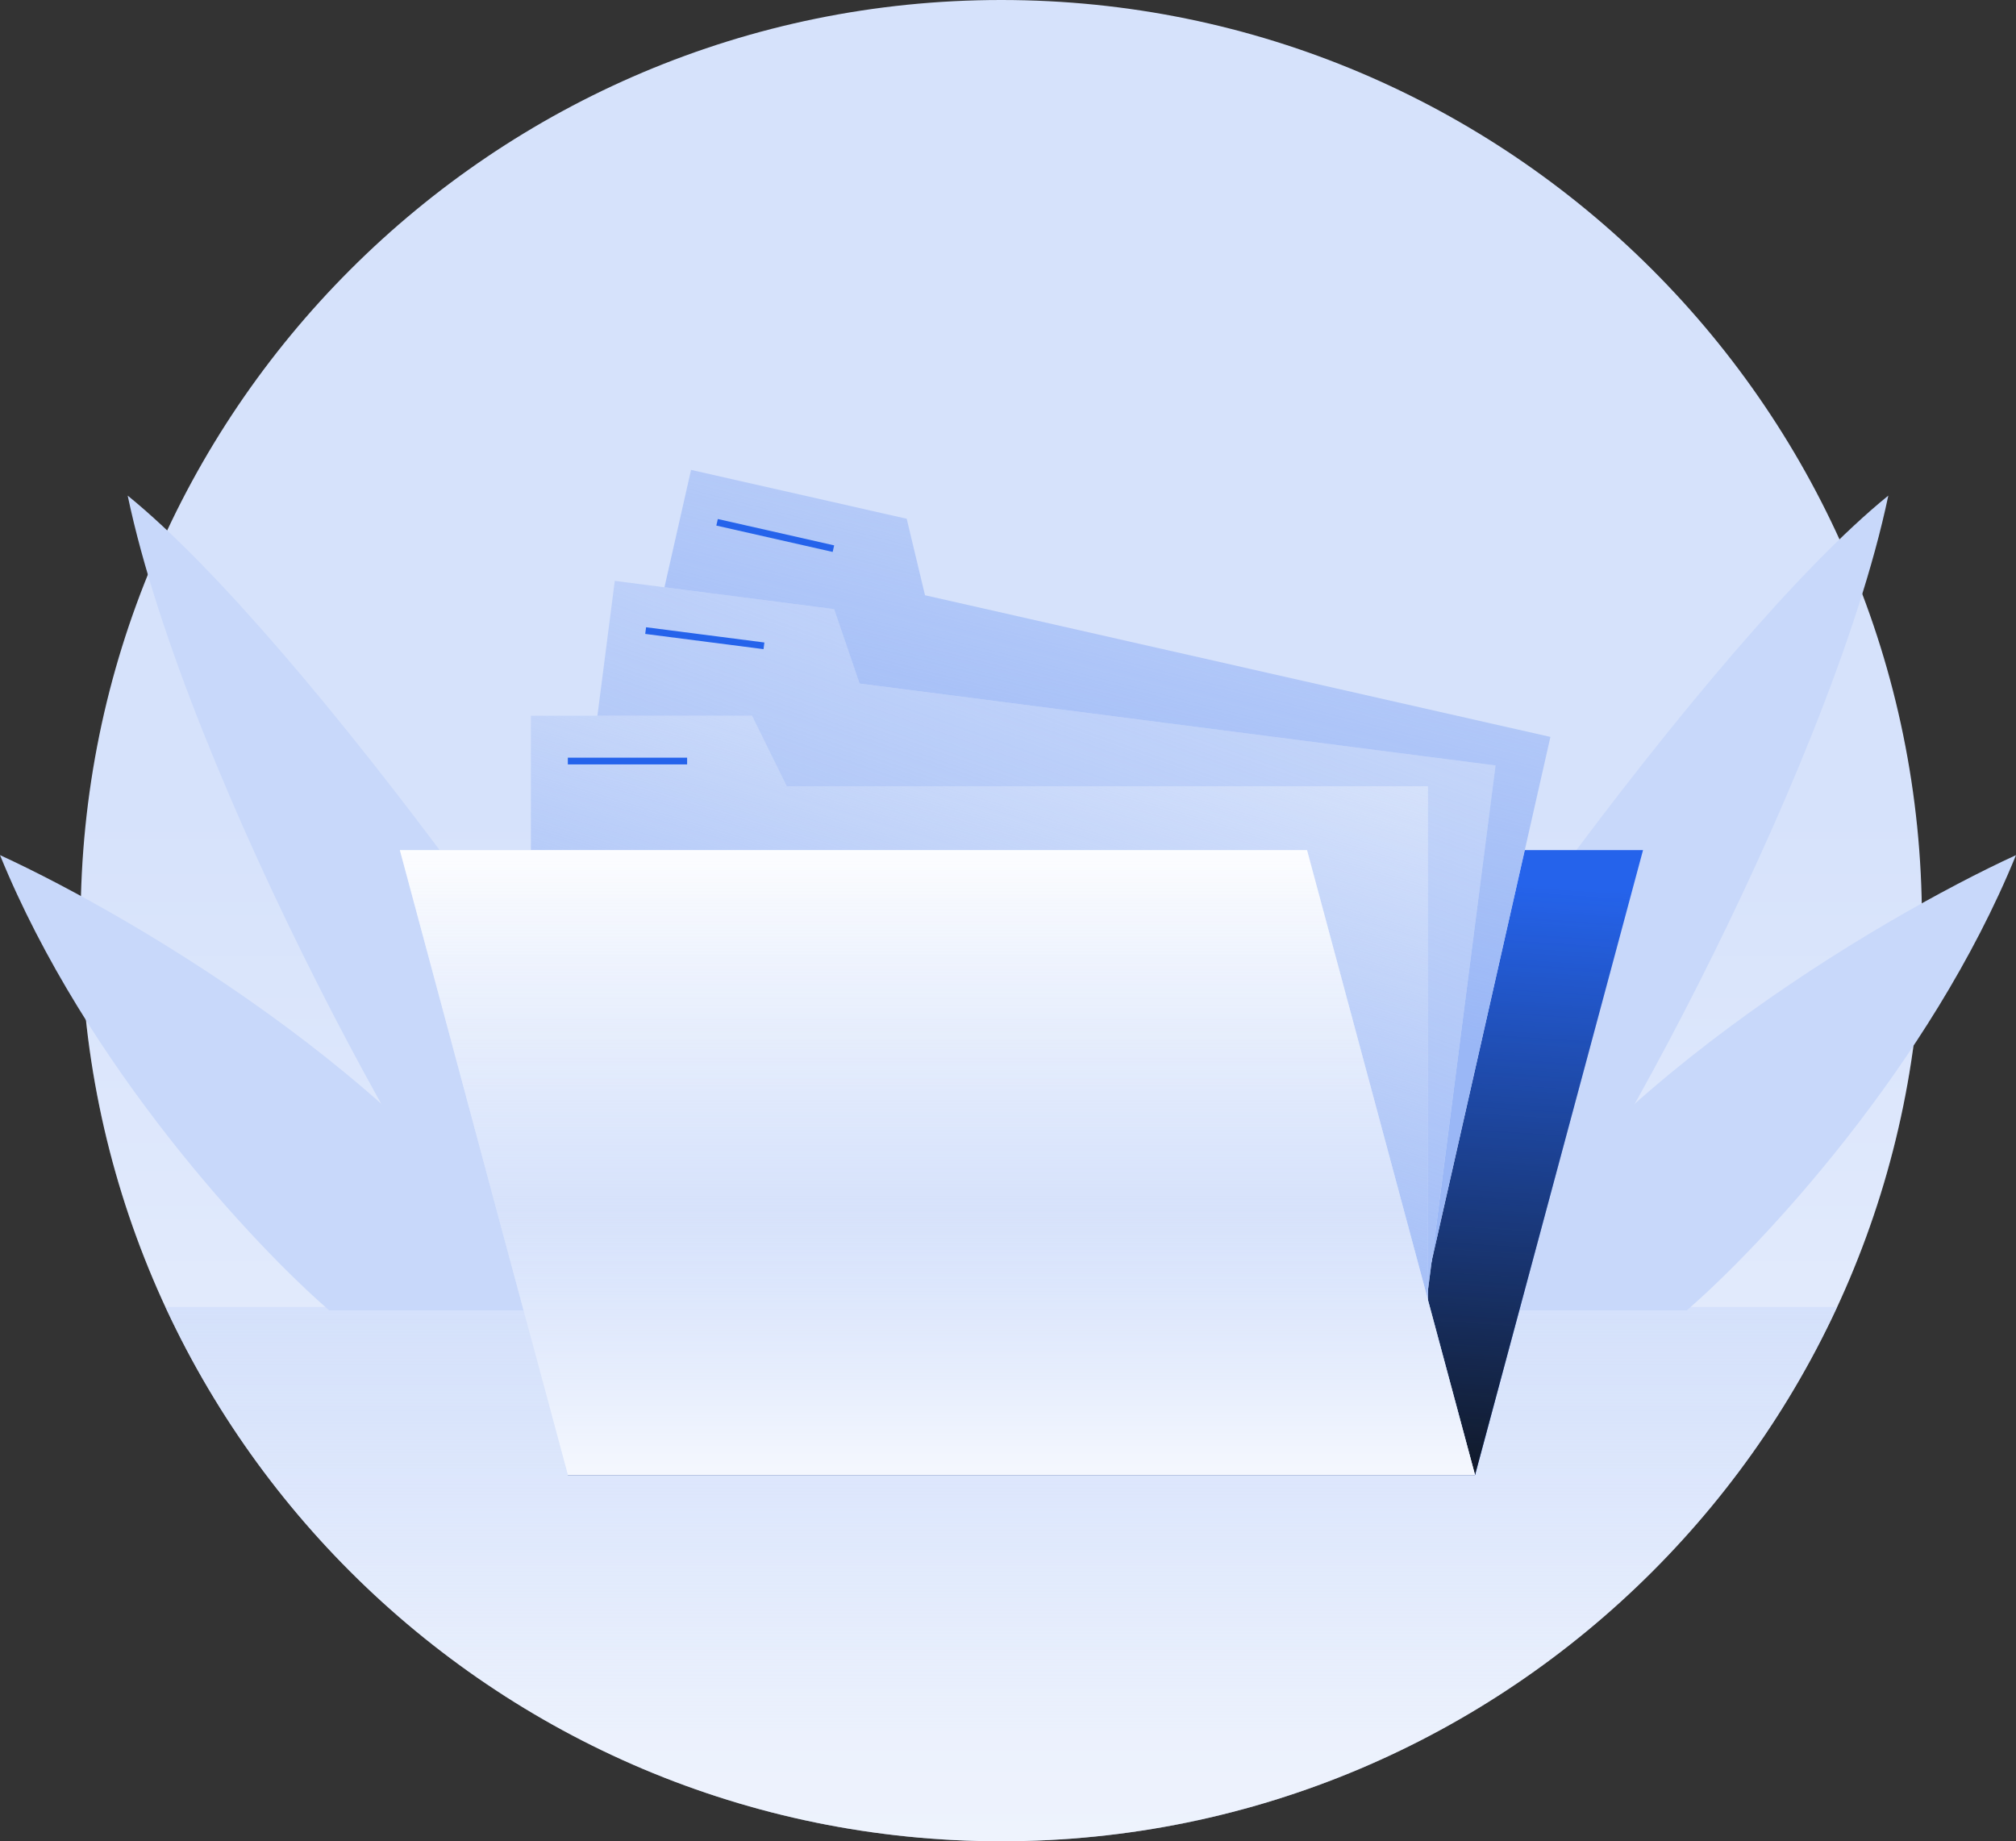 <svg class="w-auto max-w-[16rem] h-40 text-gray-800 dark:text-white" aria-hidden="true" width="600" height="548" viewBox="0 0 600 548" fill="none" xmlns="http://www.w3.org/2000/svg">
<rect x="0" y="0" width="600" height="548" fill="#333333" stroke="none"/>
<path d="M572 274C572 425.326 449.326 548 298 548C146.674 548 24 425.326 24 274C24 122.674 146.674 0 298 0C449.326 0 572 122.674 572 274Z" fill="#d6e2fb"/>
<path d="M572 274C572 425.326 449.326 548 298 548C146.674 548 24 425.326 24 274C24 122.674 146.674 0 298 0C449.326 0 572 122.674 572 274Z" fill="url(#paint0_linear_411_1556)"/>
<path d="M502 390H435.5C468.7 326.8 559 273.333 600 254.5C574.4 317.3 524 371 502 390Z" fill="#c8d8fa"/>
<path d="M445.5 390H379C412.2 326.8 509 190.5 562 147.5C544.5 231 467.5 371 445.5 390Z" fill="#c8d8fa"/>
<path d="M98 390H164.5C131.3 326.8 41 273.333 0 254.5C25.6 317.3 76 371 98 390Z" fill="#c8d8fa"/>
<path d="M154.5 390H221C187.8 326.8 91 190.5 38 147.5C55.5 231 132.5 371 154.5 390Z" fill="#c8d8fa"/>
<path fill-rule="evenodd" clip-rule="evenodd" d="M546.773 389C503.303 482.878 408.257 548 298.002 548C187.746 548 92.7 482.878 49.23 389H546.773Z" fill="url(#paint1_linear_411_1556)"/>
<path d="M219 253H489L439 439H169L219 253Z" fill="#2563eb"/>
<path d="M219 253H489L439 439H169L219 253Z" fill="url(#paint2_linear_411_1556)"/>
<path d="M205.672 139.85L269.855 154.39L275.301 177.156L461.433 219.324L425.86 376.345L165.459 317.352L205.672 139.85Z" fill="#d6e2fb"/>
<path d="M205.672 139.85L269.855 154.39L275.301 177.156L461.433 219.324L425.86 376.345L165.459 317.352L205.672 139.85Z" fill="url(#paint3_linear_411_1556)"/>
<path fill-rule="evenodd" clip-rule="evenodd" d="M247.819 164.266L213.197 156.422L213.639 154.471L248.261 162.315L247.819 164.266Z" fill="#2563eb"/>
<path d="M182.973 172.88L248.243 181.287L255.818 203.436L445.103 227.815L424.536 387.496L159.724 353.389L182.973 172.88Z" fill="#d6e2fb"/>
<path d="M182.973 172.88L248.243 181.287L255.818 203.436L445.103 227.815L424.536 387.496L159.724 353.389L182.973 172.88Z" fill="url(#paint4_linear_411_1556)"/>
<path fill-rule="evenodd" clip-rule="evenodd" d="M227.239 193.201L192.03 188.666L192.285 186.683L227.494 191.218L227.239 193.201Z" fill="#2563eb"/>
<path d="M158 213H223.81L234.151 234H425V395H158V213Z" fill="#d6e2fb"/>
<path d="M158 213H223.81L234.151 234H425V395H158V213Z" fill="url(#paint5_linear_411_1556)"/>
<path fill-rule="evenodd" clip-rule="evenodd" d="M204.5 227.5H169V225.5H204.5V227.5Z" fill="#2563eb"/>
<path d="M119 253H389L439 439H169L119 253Z" fill="#d6e2fb"/>
<path d="M119 253H389L439 439H169L119 253Z" fill="url(#paint6_linear_411_1556)"/>
<path d="M119 253H389L439 439H169L119 253Z" fill="url(#paint7_linear_411_1556)"/>
<path d="M119 253H389L439 439H169L119 253Z" fill="url(#paint8_linear_411_1556)"/>
<defs>
<linearGradient id="paint0_linear_411_1556" x1="298.814" y1="240.534" x2="298.814" y2="765.003" gradientUnits="userSpaceOnUse">
<stop stop-color="white" stop-opacity="0"/>
<stop offset="1" stop-color="white"/>
</linearGradient>
<linearGradient id="paint1_linear_411_1556" x1="306.205" y1="514.721" x2="306.205" y2="269.195" gradientUnits="userSpaceOnUse">
<stop stop-color="#c8d8fa" stop-opacity="0"/>
<stop offset="1" stop-color="#c8d8fa"/>
</linearGradient>
<linearGradient id="paint2_linear_411_1556" x1="444" y1="262.5" x2="432.5" y2="439" gradientUnits="userSpaceOnUse">
<stop stop-color="#111928" stop-opacity="0"/>
<stop offset="1" stop-color="#111928"/>
</linearGradient>
<linearGradient id="paint3_linear_411_1556" x1="372.5" y1="39" x2="311.238" y2="278.083" gradientUnits="userSpaceOnUse">
<stop stop-color="#9ab7f6" stop-opacity="0"/>
<stop offset="1" stop-color="#9ab7f6"/>
</linearGradient>
<linearGradient id="paint4_linear_411_1556" x1="341.5" y1="97.5" x2="244" y2="371.5" gradientUnits="userSpaceOnUse">
<stop stop-color="#9ab7f6" stop-opacity="0"/>
<stop offset="1" stop-color="#9ab7f6"/>
</linearGradient>
<linearGradient id="paint5_linear_411_1556" x1="326.5" y1="201" x2="273" y2="379.5" gradientUnits="userSpaceOnUse">
<stop stop-color="#9ab7f6" stop-opacity="0"/>
<stop offset="1" stop-color="#9ab7f6"/>
</linearGradient>
<linearGradient id="paint6_linear_411_1556" x1="279" y1="414.904" x2="279" y2="239.07" gradientUnits="userSpaceOnUse">
<stop stop-color="white" stop-opacity="0"/>
<stop offset="1" stop-color="white"/>
</linearGradient>
<linearGradient id="paint7_linear_411_1556" x1="279" y1="255.914" x2="279" y2="482.465" gradientUnits="userSpaceOnUse">
<stop stop-color="#c8d8fa" stop-opacity="0"/>
<stop offset="1" stop-color="#c8d8fa"/>
</linearGradient>
<linearGradient id="paint8_linear_411_1556" x1="279" y1="359.105" x2="279" y2="458.445" gradientUnits="userSpaceOnUse">
<stop stop-color="white" stop-opacity="0"/>
<stop offset="1" stop-color="white"/>
</linearGradient>
</defs>
</svg>